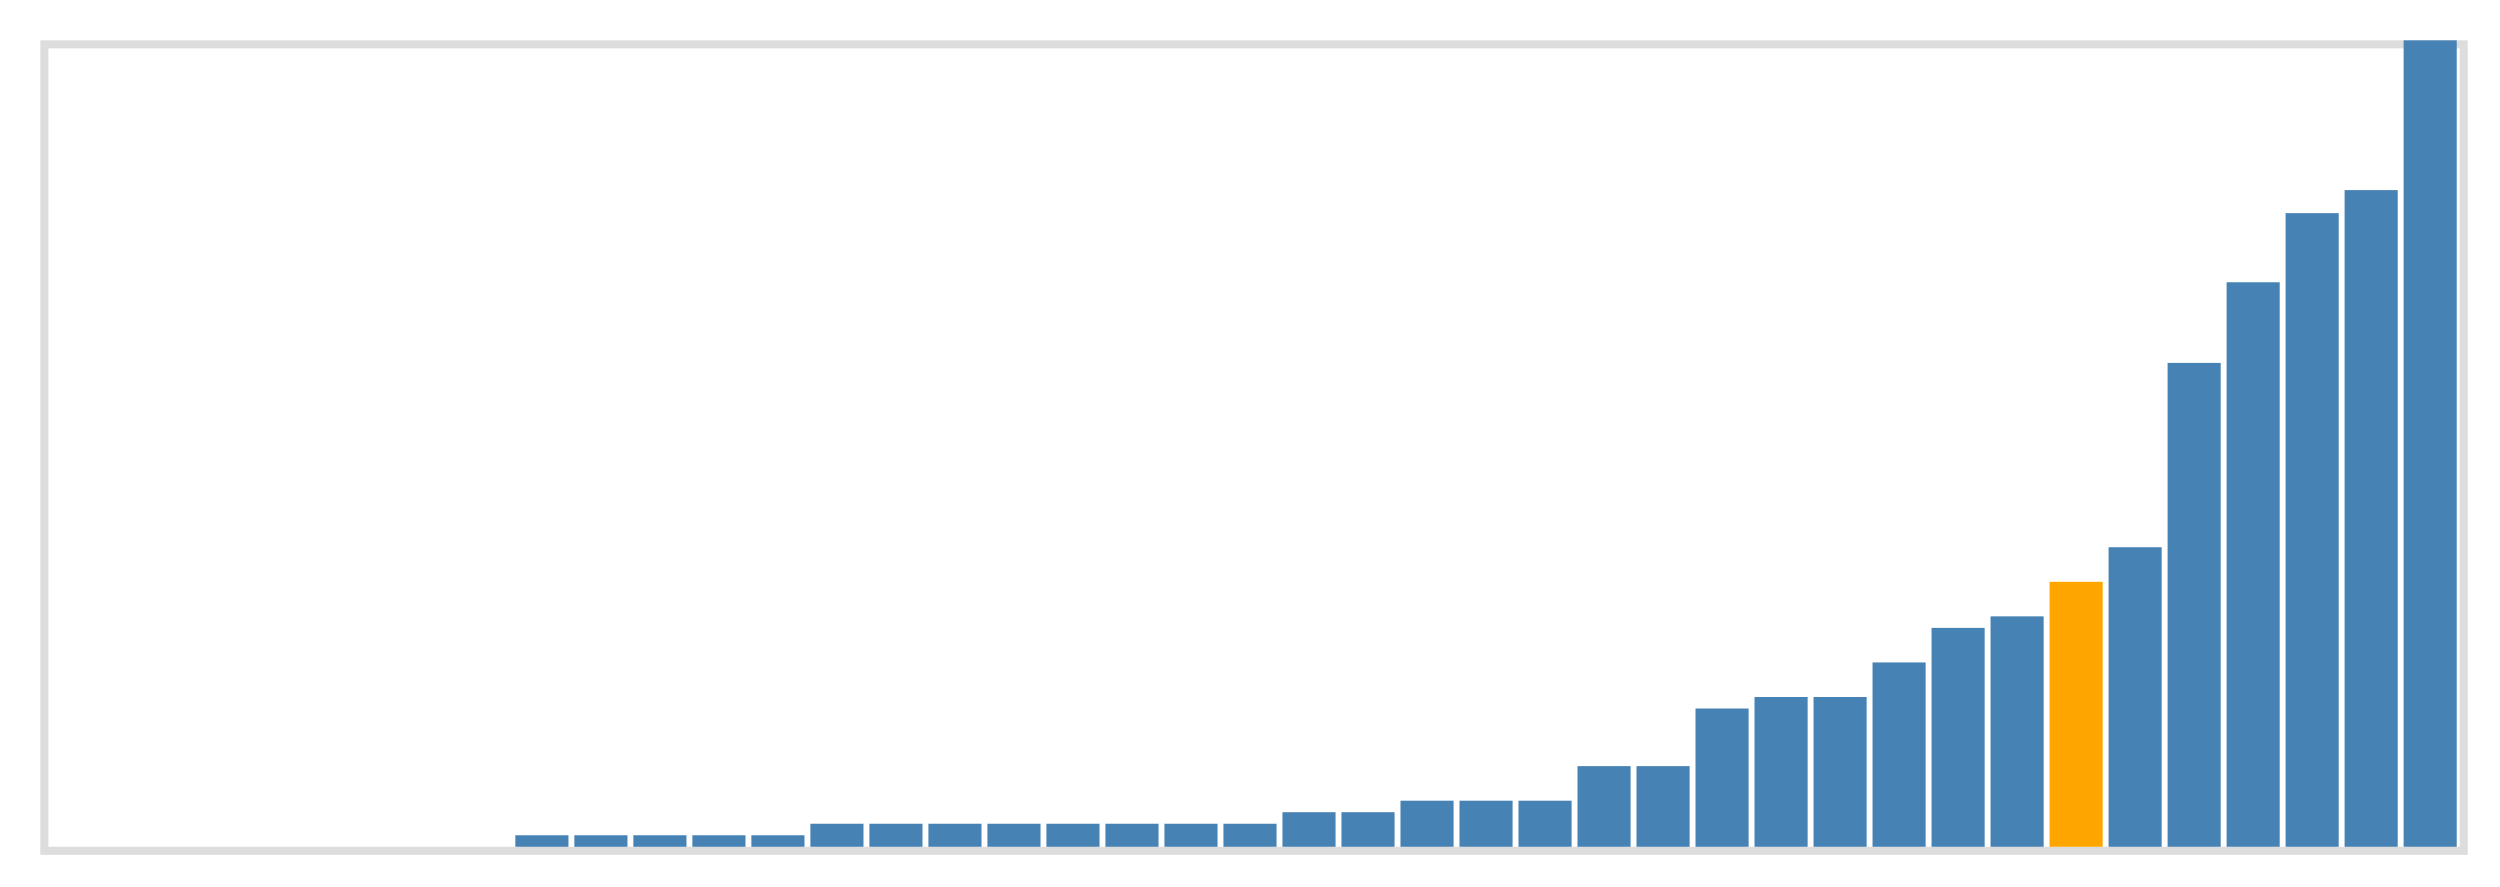 <svg class="marks" width="310" height="110" viewBox="0 0 310 110" version="1.1" xmlns="http://www.w3.org/2000/svg" xmlns:xlink="http://www.w3.org/1999/xlink"><g transform="translate(5,5)"><g class="mark-group role-frame root"><g transform="translate(0,0)"><path class="background" d="M0.5,0.5h300v100h-300Z" style="fill: none; stroke: #ddd;"></path><g><g class="mark-rect role-mark marks"><path d="M0.366,100h6.585v0h-6.585Z" style="fill: steelblue;"></path><path d="M7.683,100h6.585v0h-6.585Z" style="fill: steelblue;"></path><path d="M15,100h6.585v0h-6.585Z" style="fill: steelblue;"></path><path d="M22.317,100h6.585v0h-6.585Z" style="fill: steelblue;"></path><path d="M29.634,100h6.585v0h-6.585Z" style="fill: steelblue;"></path><path d="M36.951,100h6.585v0h-6.585Z" style="fill: steelblue;"></path><path d="M44.268,100h6.585v0h-6.585Z" style="fill: steelblue;"></path><path d="M51.585,100h6.585v0h-6.585Z" style="fill: steelblue;"></path><path d="M58.902,98.571h6.585v1.429h-6.585Z" style="fill: steelblue;"></path><path d="M66.22,98.571h6.585v1.429h-6.585Z" style="fill: steelblue;"></path><path d="M73.537,98.571h6.585v1.429h-6.585Z" style="fill: steelblue;"></path><path d="M80.854,98.571h6.585v1.429h-6.585Z" style="fill: steelblue;"></path><path d="M88.171,98.571h6.585v1.429h-6.585Z" style="fill: steelblue;"></path><path d="M95.488,97.143h6.585v2.857h-6.585Z" style="fill: steelblue;"></path><path d="M102.805,97.143h6.585v2.857h-6.585Z" style="fill: steelblue;"></path><path d="M110.122,97.143h6.585v2.857h-6.585Z" style="fill: steelblue;"></path><path d="M117.439,97.143h6.585v2.857h-6.585Z" style="fill: steelblue;"></path><path d="M124.756,97.143h6.585v2.857h-6.585Z" style="fill: steelblue;"></path><path d="M132.073,97.143h6.585v2.857h-6.585Z" style="fill: steelblue;"></path><path d="M139.39,97.143h6.585v2.857h-6.585Z" style="fill: steelblue;"></path><path d="M146.707,97.143h6.585v2.857h-6.585Z" style="fill: steelblue;"></path><path d="M154.024,95.714h6.585v4.286h-6.585Z" style="fill: steelblue;"></path><path d="M161.341,95.714h6.585v4.286h-6.585Z" style="fill: steelblue;"></path><path d="M168.659,94.286h6.585v5.714h-6.585Z" style="fill: steelblue;"></path><path d="M175.976,94.286h6.585v5.714h-6.585Z" style="fill: steelblue;"></path><path d="M183.293,94.286h6.585v5.714h-6.585Z" style="fill: steelblue;"></path><path d="M190.61,90h6.585v10h-6.585Z" style="fill: steelblue;"></path><path d="M197.927,90h6.585v10h-6.585Z" style="fill: steelblue;"></path><path d="M205.244,82.857h6.585v17.143h-6.585Z" style="fill: steelblue;"></path><path d="M212.561,81.429h6.585v18.571h-6.585Z" style="fill: steelblue;"></path><path d="M219.878,81.429h6.585v18.571h-6.585Z" style="fill: steelblue;"></path><path d="M227.195,77.143h6.585v22.857h-6.585Z" style="fill: steelblue;"></path><path d="M234.512,72.857h6.585v27.143h-6.585Z" style="fill: steelblue;"></path><path d="M241.829,71.429h6.585v28.571h-6.585Z" style="fill: steelblue;"></path><path d="M249.146,67.143h6.585v32.857h-6.585Z" style="fill: orange;"></path><path d="M256.463,62.857h6.585v37.143h-6.585Z" style="fill: steelblue;"></path><path d="M263.78,40h6.585v60h-6.585Z" style="fill: steelblue;"></path><path d="M271.098,30h6.585v70h-6.585Z" style="fill: steelblue;"></path><path d="M278.415,21.429h6.585v78.571h-6.585Z" style="fill: steelblue;"></path><path d="M285.732,18.571h6.585v81.429h-6.585Z" style="fill: steelblue;"></path><path d="M293.049,0h6.585v100h-6.585Z" style="fill: steelblue;"></path></g></g><path class="foreground" d="" style="display: none; fill: none;"></path></g></g></g></svg>